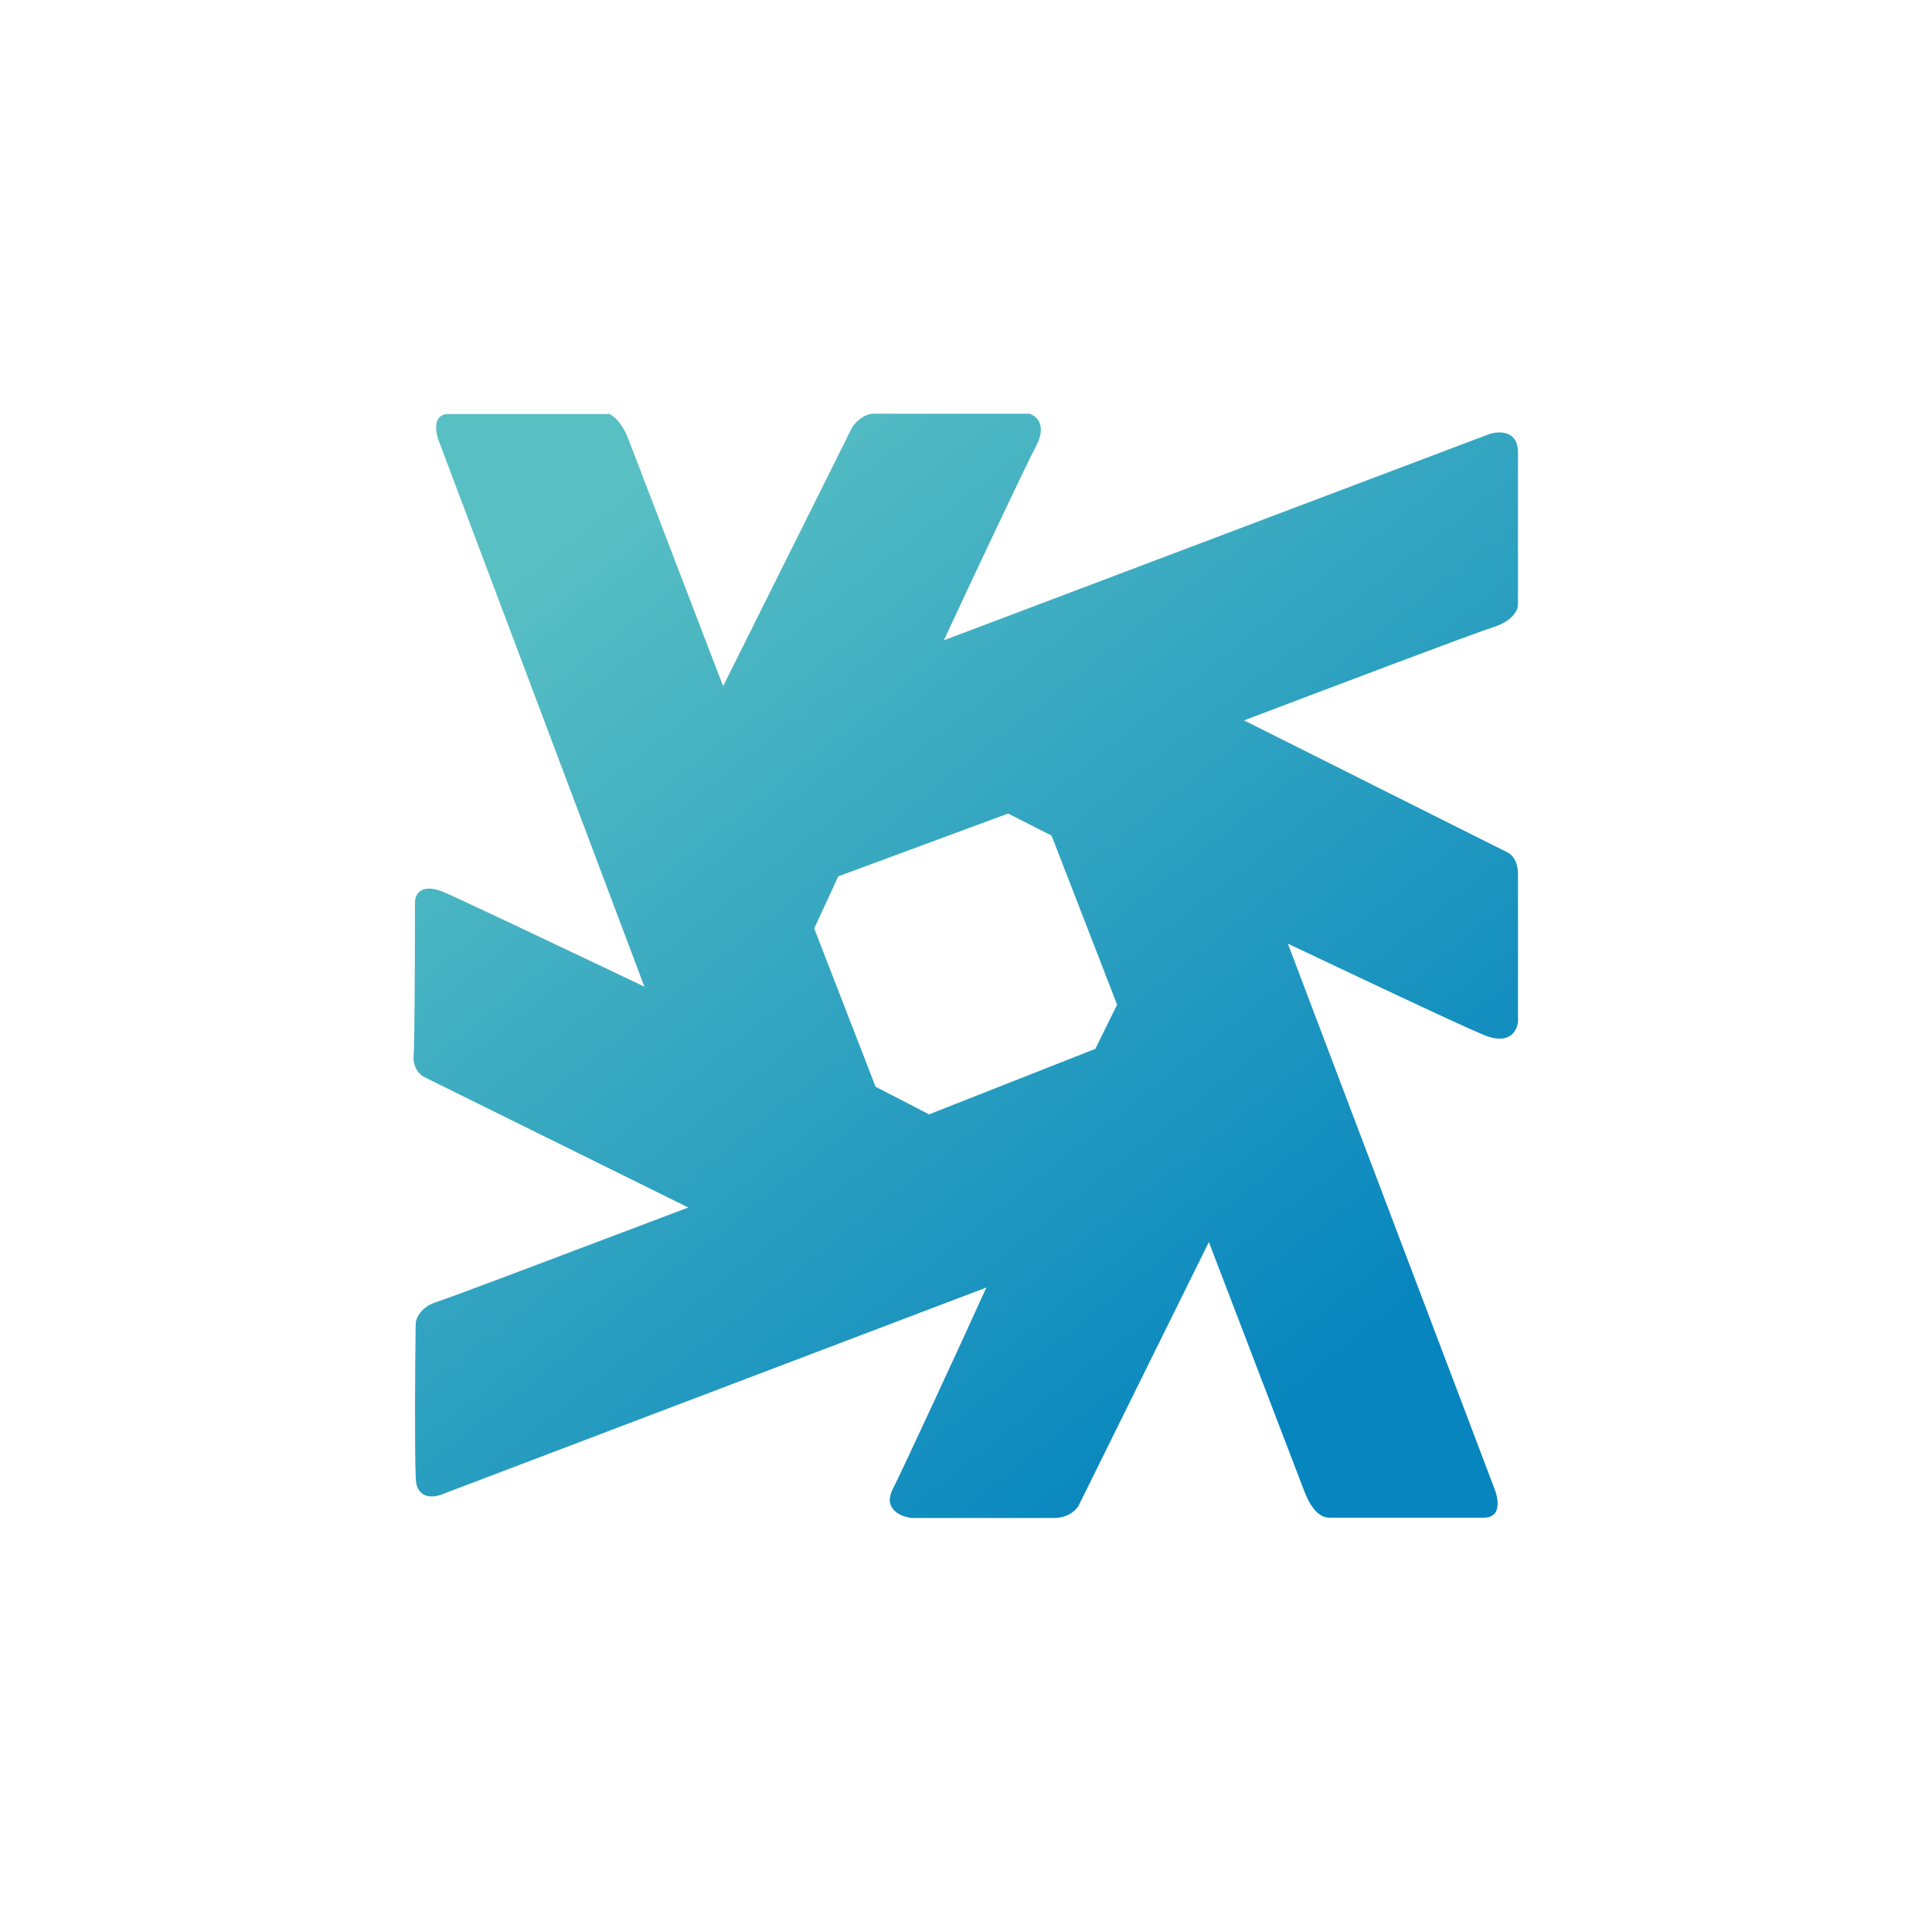 <svg width="24" height="24" viewBox="0 0 24 24" fill="none" xmlns="http://www.w3.org/2000/svg">
<path fill-rule="evenodd" clip-rule="evenodd" d="M5.571 5.143H7.555V5.139C7.598 5.147 7.723 5.229 7.813 5.473L8.983 8.524L10.585 5.31C10.62 5.254 10.727 5.139 10.855 5.139H12.784C12.87 5.16 13.011 5.276 12.87 5.542C12.728 5.812 12.047 7.26 11.725 7.954L18.501 5.392C18.621 5.353 18.857 5.344 18.857 5.619V7.513C18.857 7.573 18.797 7.71 18.561 7.787C18.33 7.859 16.462 8.567 15.506 8.929L15.454 8.949L18.737 10.594C18.78 10.616 18.857 10.693 18.857 10.864V12.69C18.848 12.802 18.754 12.99 18.433 12.857C18.111 12.724 16.675 12.043 15.998 11.722L18.561 18.484C18.613 18.609 18.66 18.853 18.433 18.853H16.517C16.397 18.853 16.285 18.754 16.187 18.484L15.017 15.429L13.41 18.681C13.388 18.737 13.29 18.857 13.088 18.857H11.327C11.194 18.844 10.958 18.746 11.095 18.489C11.224 18.232 11.923 16.723 12.253 15.994L5.507 18.557C5.391 18.609 5.164 18.634 5.164 18.343C5.151 18.052 5.155 16.959 5.164 16.444C5.164 16.38 5.228 16.234 5.421 16.174C5.574 16.127 6.844 15.646 7.844 15.267C8.106 15.168 8.35 15.076 8.55 15L5.263 13.376C5.215 13.35 5.13 13.264 5.138 13.127C5.151 12.986 5.155 11.794 5.155 11.22C5.151 11.117 5.224 10.954 5.533 11.091C5.81 11.213 6.992 11.775 7.741 12.131C7.837 12.177 7.926 12.22 8.005 12.257L5.451 5.477C5.408 5.366 5.374 5.143 5.571 5.143ZM10.414 10.886L12.523 10.106L13.063 10.38L13.877 12.48L13.607 13.029L11.541 13.843L10.877 13.5L10.114 11.533L10.414 10.886Z" fill="url(#paint0_linear_59_67698)"/>
<defs>
<linearGradient id="paint0_linear_59_67698" x1="7.637" y1="6.219" x2="16.409" y2="17.295" gradientUnits="userSpaceOnUse">
<stop stop-color="#58BFC3"/>
<stop offset="1" stop-color="#0685BE"/>
</linearGradient>
</defs>
</svg>
